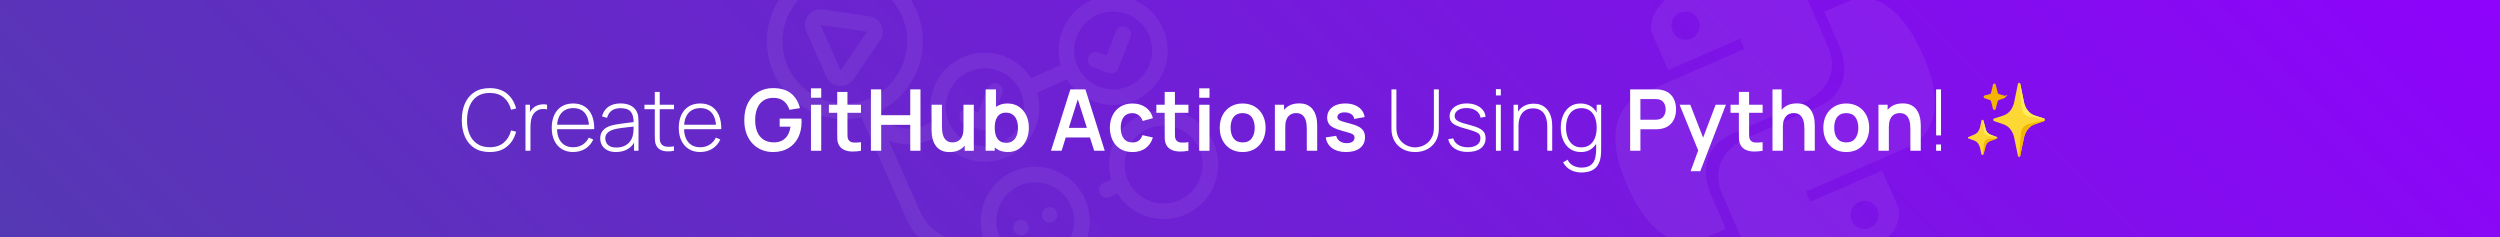<?xml version="1.0" encoding="UTF-8"?>
<svg id="Layer_1" data-name="Layer 1" xmlns="http://www.w3.org/2000/svg" xmlns:xlink="http://www.w3.org/1999/xlink" viewBox="0 0 1200 113.98">
  <rect x="0" y="0" width="1200" height="113.98" fill="#333333" stroke="none"/>
  <defs>
    <style>
      .cls-1 {
        fill: url(#linear-gradient);
      }

      .cls-2 {
        opacity: .06;
      }

      .cls-3, .cls-4 {
        fill: #f4b400;
      }

      .cls-5 {
        fill: #fdd835;
      }

      .cls-6 {
        fill: #fff;
      }

      .cls-7 {
        fill: #ffee58;
      }

      .cls-4 {
        stroke: #f4b400;
        stroke-miterlimit: 10;
      }
    </style>
    <linearGradient id="linear-gradient" x1="271.51" y1="385.48" x2="928.49" y2="-271.51" gradientUnits="userSpaceOnUse">
      <stop offset="0" stop-color="#5538b3"/>
      <stop offset="1" stop-color="#8e03fc"/>
    </linearGradient>
  </defs>
  <rect class="cls-1" width="1200" height="113.98"/>
  <g class="cls-2">
    <path class="cls-6" d="M820.54-13.16c-36.11,15.74-27,30.5-27,30.5l7.15,16.29,34.46-15.02,2.13,4.9-48.15,20.98s-24.26,7.43-8.3,44.06c15.96,36.63,35.56,26.54,35.56,26.54l12.04-5.24-7.41-17s-9.48-19.99,11.01-28.92,34.18-14.89,34.18-14.89c0,0,19.34-8.06,11.07-27.02s-13.67-31.37-13.67-31.37c0,0-5.35-20.25-43.1-3.81Zm-14.22,19.25c3.43-1.49,7.41,.08,8.92,3.53s-.06,7.44-3.48,8.93-7.41-.08-8.92-3.53,.06-7.44,3.48-8.93Z"/>
    <path class="cls-6" d="M883.55,128.65c36.11-15.74,27-30.5,27-30.5l-7.15-16.29-34.46,15.02-2.13-4.9,48.15-20.98s24.26-7.43,8.3-44.07C907.29-9.69,887.69,.39,887.69,.39l-12.04,5.25,7.41,17s9.48,19.99-11.01,28.92c-20.5,8.93-34.18,14.89-34.18,14.89,0,0-19.34,8.06-11.08,27.02,8.26,18.97,13.67,31.37,13.67,31.37,0,0,5.35,20.25,43.1,3.81Zm14.22-19.25c-3.43,1.49-7.41-.08-8.92-3.53s.06-7.44,3.48-8.93,7.41,.08,8.92,3.53-.06,7.44-3.48,8.93Z"/>
  </g>
  <g id="SVGRepo_iconCarrier" data-name="SVGRepo iconCarrier" class="cls-2">
    <path class="cls-6" d="M473.22,62.18c-.91,.4-1.93,.43-2.86,.07l-7.35-2.83c-1.94-.71-2.94-2.86-2.23-4.8,.71-1.94,2.86-2.94,4.8-2.23,.04,.01,.08,.03,.12,.05l3.87,1.49,4.51-11.65c.74-1.93,2.91-2.89,4.84-2.15,1.93,.74,2.89,2.91,2.15,4.84h0l-5.86,15.14c-.36,.92-1.07,1.67-1.98,2.07Zm63.57-29.32l5.86-15.13c.71-1.94-.28-4.09-2.22-4.8-1.89-.69-4,.24-4.75,2.1l-4.51,11.65-3.87-1.49c-1.92-.78-4.1,.15-4.87,2.06-.78,1.92,.15,4.1,2.06,4.87,.04,.02,.08,.03,.12,.05l7.36,2.83c1.91,.75,4.07-.2,4.82-2.11,0-.01,0-.02,.01-.03Zm-127.09,5.18l12.7-18.59c2.33-3.41,1.46-8.07-1.95-10.4-.94-.64-2.02-1.07-3.15-1.23l-22.37-3.28c-4.09-.6-7.89,2.23-8.49,6.32-.2,1.4-.01,2.82,.56,4.11l9.68,21.87c1.68,3.78,6.11,5.48,9.89,3.8,1.27-.56,2.35-1.47,3.14-2.61Zm6.52-22.82l-12.7,18.6-9.68-21.87,22.37,3.28Zm142.04-1.59c5.84,13.21-.15,28.71-13.36,34.55-11.9,5.24-25.85,.96-32.76-10.06l-14.24,6.3c3.5,12.53-2.71,25.72-14.6,31.01-11.9,5.24-25.85,.96-32.76-10.06l-3.82,1.69c-6.65,2.94-13.87,2.87-20.14,.38l15.26,34.51c5.01,11.32,18.29,16.46,29.61,11.45l.27-.12c-3.46-12.33,2.55-25.68,14.6-31.01,13.21-5.84,28.71,.15,34.55,13.36,5.84,13.21-.15,28.71-13.36,34.55-11.9,5.24-25.85,.96-32.76-10.06l-.27,.12c-15.1,6.68-32.81-.17-39.49-15.27l-21.5-48.6c-17.37,3.77-35-5.18-42.21-21.42-8.35-18.87,.21-41.01,19.08-49.36,18.87-8.35,41.01,.21,49.36,19.08,8.27,18.77-.09,40.7-18.76,49.2,5.09,7.27,14.61,9.92,22.72,6.33l3.82-1.69c-3.46-12.33,2.55-25.68,14.6-31.01,11.9-5.24,25.85-.96,32.76,10.06l14.24-6.3c-3.5-12.53,2.71-25.72,14.6-31.01,13.21-5.84,28.71,.15,34.55,13.36Zm-78.44,100.16c4.17,9.43,15.25,13.71,24.68,9.54,9.43-4.17,13.71-15.25,9.54-24.68-4.17-9.43-15.25-13.71-24.68-9.54-9.43,4.17-13.71,15.25-9.54,24.68Zm-62.19-66.6c15.1-6.68,21.95-24.39,15.27-39.49-6.68-15.1-24.39-21.95-39.49-15.27-15.1,6.68-21.95,24.39-15.27,39.49s24.39,21.95,39.49,15.27Zm72.19-3.29c-4.17-9.43-15.25-13.71-24.68-9.54s-13.71,15.25-9.54,24.68c4.17,9.43,15.25,13.71,24.68,9.54s13.71-15.25,9.54-24.68Zm61.6-27.25c-4.17-9.43-15.25-13.71-24.68-9.54-9.43,4.17-13.71,15.25-9.54,24.68s15.25,13.71,24.68,9.54c9.43-4.17,13.71-15.25,9.54-24.68Zm-64.75,94.11c.84,1.89,3.05,2.74,4.94,1.91s2.74-3.05,1.91-4.94-3.05-2.74-4.94-1.91-2.74,3.05-1.91,4.94Zm13.69-6.05c.84,1.89,3.05,2.74,4.94,1.91s2.74-3.05,1.91-4.94-3.05-2.74-4.94-1.91-2.74,3.05-1.91,4.94Zm82.13-36.33c5.84,13.21-.15,28.71-13.36,34.55-11.91,5.24-25.86,.95-32.77-10.07-.04,.03-.07,.07-.13,.1l-3.41,1.65-.12,.05c-1.91,.79-4.1-.12-4.89-2.03-.74-1.8,.02-3.87,1.75-4.75l3.41-1.65c.12-.07,.26-.06,.38-.11-3.55-12.55,2.66-25.79,14.58-31.09,13.21-5.84,28.71,.15,34.55,13.36Zm-6.84,3.03c-4.17-9.43-15.25-13.71-24.68-9.54s-13.71,15.25-9.54,24.68,15.25,13.71,24.68,9.54c9.43-4.17,13.71-15.25,9.54-24.68Z"/>
  </g>
  <g>
    <g>
      <path class="cls-6" d="M235.05,72.98c-2.93,0-5.39-.65-7.38-1.95-1.99-1.3-3.49-3.11-4.5-5.41-1.01-2.3-1.51-4.96-1.51-7.98s.5-5.67,1.51-7.98c1.01-2.3,2.51-4.11,4.5-5.41,1.99-1.3,4.45-1.95,7.38-1.95,3.42,0,6.2,.89,8.34,2.66,2.13,1.77,3.58,4.15,4.35,7.12l-2.43,.59c-.63-2.47-1.8-4.43-3.51-5.88s-3.96-2.18-6.74-2.18c-2.41,0-4.42,.55-6.02,1.66-1.6,1.1-2.81,2.64-3.62,4.6-.81,1.96-1.22,4.22-1.24,6.77-.03,2.55,.36,4.8,1.18,6.76,.81,1.96,2.03,3.49,3.65,4.6,1.62,1.11,3.64,1.67,6.05,1.67,2.78,0,5.03-.73,6.74-2.19,1.71-1.46,2.88-3.42,3.51-5.87l2.43,.59c-.76,2.97-2.21,5.35-4.35,7.12-2.13,1.77-4.91,2.66-8.34,2.66Z"/>
      <path class="cls-6" d="M252.23,72.36v-22.09h2.15v5.3l-.53-.7c.25-.63,.56-1.21,.93-1.75,.37-.54,.76-.98,1.16-1.32,.59-.54,1.27-.96,2.07-1.24,.79-.28,1.59-.44,2.39-.49,.8-.05,1.53,.02,2.19,.19v2.23c-.87-.2-1.8-.25-2.78-.12-.98,.12-1.9,.54-2.76,1.27-.75,.66-1.3,1.42-1.64,2.28s-.56,1.77-.65,2.72c-.1,.95-.14,1.87-.14,2.77v10.94h-2.37Z"/>
      <path class="cls-6" d="M275.16,72.98c-2.11,0-3.94-.47-5.48-1.42-1.54-.95-2.73-2.29-3.58-4.03-.85-1.74-1.27-3.79-1.27-6.17s.42-4.5,1.26-6.25c.84-1.75,2.02-3.1,3.56-4.04,1.53-.94,3.36-1.41,5.47-1.41s3.97,.49,5.49,1.46c1.52,.98,2.68,2.38,3.48,4.22s1.18,4.06,1.14,6.65h-2.45v-.82c-.07-3.03-.75-5.33-2.05-6.91-1.3-1.58-3.15-2.37-5.56-2.37s-4.42,.82-5.78,2.46-2.04,3.96-2.04,6.96,.68,5.28,2.04,6.91,3.27,2.45,5.74,2.45c1.7,0,3.19-.4,4.47-1.2,1.27-.8,2.29-1.94,3.04-3.43l2.13,.94c-.89,1.91-2.17,3.38-3.85,4.42-1.68,1.04-3.59,1.55-5.75,1.55Zm-8.71-10.98v-2.13h17.45v2.13h-17.45Z"/>
      <path class="cls-6" d="M295.72,72.98c-1.7,0-3.12-.3-4.24-.9-1.12-.6-1.97-1.39-2.53-2.38-.56-.99-.84-2.06-.84-3.22,0-1.25,.26-2.3,.79-3.15s1.23-1.53,2.11-2.05c.88-.52,1.85-.91,2.92-1.17,1.21-.27,2.52-.51,3.93-.71,1.4-.2,2.74-.37,4.02-.52,1.27-.15,2.31-.28,3.12-.39l-.86,.51c.05-2.39-.39-4.16-1.34-5.33s-2.62-1.75-5-1.75c-1.68,0-3.06,.38-4.14,1.13-1.08,.76-1.84,1.93-2.28,3.51l-2.41-.68c.5-2,1.52-3.54,3.05-4.62,1.53-1.08,3.48-1.62,5.87-1.62,2.03,0,3.74,.4,5.12,1.19,1.38,.79,2.35,1.9,2.89,3.33,.23,.59,.39,1.27,.47,2.06,.08,.78,.12,1.57,.12,2.36v13.77h-2.15v-5.81l.8,.21c-.67,1.99-1.83,3.53-3.5,4.6-1.66,1.08-3.63,1.62-5.91,1.62Zm.12-2.17c1.5,0,2.82-.27,3.95-.81,1.13-.54,2.05-1.3,2.75-2.27,.7-.98,1.15-2.12,1.34-3.45,.14-.74,.21-1.53,.23-2.39,.01-.86,.02-1.49,.02-1.9l1.02,.65c-.89,.11-1.95,.22-3.18,.35s-2.49,.27-3.77,.45c-1.28,.18-2.44,.4-3.48,.67-.64,.18-1.29,.43-1.93,.77-.65,.33-1.19,.79-1.62,1.38-.43,.59-.64,1.33-.64,2.23,0,.67,.17,1.34,.5,2,.33,.67,.89,1.22,1.67,1.66s1.83,.65,3.15,.65Z"/>
      <path class="cls-6" d="M309.34,52.42v-2.15h14.18v2.15h-14.18Zm14.18,19.94c-1.17,.26-2.33,.36-3.48,.3s-2.17-.32-3.06-.78c-.89-.46-1.56-1.16-2.01-2.12-.37-.78-.57-1.56-.61-2.35s-.06-1.7-.06-2.72v-20.56h2.37v20.52c0,.93,0,1.7,.03,2.3s.16,1.16,.42,1.67c.49,.94,1.27,1.51,2.33,1.71,1.06,.2,2.42,.17,4.07-.09v2.13Z"/>
      <path class="cls-6" d="M336.14,72.98c-2.11,0-3.94-.47-5.48-1.42-1.54-.95-2.73-2.29-3.58-4.03-.85-1.74-1.27-3.79-1.27-6.17s.42-4.5,1.26-6.25,2.03-3.1,3.56-4.04c1.53-.94,3.36-1.41,5.47-1.41s3.97,.49,5.49,1.46c1.52,.98,2.68,2.38,3.48,4.22,.8,1.84,1.18,4.06,1.14,6.65h-2.46v-.82c-.07-3.03-.75-5.33-2.04-6.91-1.3-1.58-3.15-2.37-5.56-2.37s-4.42,.82-5.78,2.46c-1.36,1.64-2.04,3.96-2.04,6.96s.68,5.28,2.04,6.91c1.36,1.64,3.27,2.45,5.74,2.45,1.7,0,3.19-.4,4.47-1.2s2.29-1.94,3.04-3.43l2.13,.94c-.89,1.91-2.17,3.38-3.85,4.42-1.68,1.04-3.59,1.55-5.75,1.55Zm-8.71-10.98v-2.13h17.45v2.13h-17.45Z"/>
      <path class="cls-6" d="M371.05,72.98c-1.91,0-3.7-.34-5.37-1.01-1.67-.68-3.14-1.67-4.4-2.98-1.26-1.31-2.25-2.92-2.96-4.82s-1.06-4.08-1.06-6.54c0-3.22,.6-5.97,1.8-8.25s2.84-4.04,4.93-5.26c2.09-1.22,4.44-1.83,7.06-1.83,3.63,0,6.5,.84,8.62,2.53,2.12,1.68,3.56,4.05,4.31,7.09l-5.03,.8c-.56-1.75-1.47-3.14-2.74-4.18-1.27-1.04-2.88-1.56-4.85-1.56-1.98-.03-3.62,.4-4.93,1.29-1.31,.89-2.29,2.13-2.96,3.74-.66,1.61-.99,3.49-.99,5.65s.33,4.03,.98,5.61c.66,1.59,1.64,2.83,2.96,3.71,1.32,.89,2.96,1.34,4.94,1.37,1.49,.01,2.79-.26,3.91-.81,1.12-.55,2.03-1.39,2.74-2.52s1.19-2.53,1.43-4.22h-5.2v-3.87h10.43c.03,.22,.05,.54,.06,.96s.02,.67,.02,.76c0,2.78-.55,5.25-1.65,7.42-1.1,2.16-2.67,3.86-4.71,5.08-2.04,1.23-4.49,1.84-7.34,1.84Z"/>
      <path class="cls-6" d="M389.26,46.92v-4.52h4.93v4.52h-4.93Zm0,25.45v-22.09h4.93v22.09h-4.93Z"/>
      <path class="cls-6" d="M397.87,54.14v-3.87h15.4v3.87h-15.4Zm15.4,18.23c-1.46,.27-2.89,.39-4.29,.36-1.4-.03-2.65-.29-3.75-.78-1.11-.48-1.94-1.25-2.52-2.3-.5-.95-.77-1.93-.8-2.92s-.04-2.12-.04-3.38v-19.21h4.91v18.92c0,.89,.01,1.66,.03,2.33,.02,.67,.16,1.21,.42,1.64,.49,.82,1.28,1.28,2.35,1.37,1.08,.1,2.3,.04,3.68-.16v4.13Z"/>
      <path class="cls-6" d="M418.04,72.36v-29.46h4.93v12.4h13.95v-12.4h4.91v29.46h-4.91v-12.44h-13.95v12.44h-4.93Z"/>
      <path class="cls-6" d="M455.84,73c-1.64,0-2.99-.27-4.05-.82-1.06-.54-1.91-1.24-2.54-2.09s-1.09-1.75-1.39-2.7c-.3-.95-.5-1.86-.58-2.71-.09-.85-.13-1.54-.13-2.08v-12.33h4.99v10.64c0,.68,.05,1.45,.14,2.3,.1,.85,.32,1.67,.67,2.45s.87,1.43,1.55,1.93c.69,.5,1.62,.76,2.79,.76,.63,0,1.25-.1,1.86-.31,.61-.2,1.17-.55,1.67-1.05s.9-1.18,1.2-2.06c.3-.87,.45-1.98,.45-3.31l2.92,1.25c0,1.88-.36,3.59-1.09,5.11s-1.8,2.74-3.22,3.65c-1.42,.91-3.16,1.36-5.24,1.36Zm7.22-.63v-6.85h-.59v-15.24h4.95v22.09h-4.36Z"/>
      <path class="cls-6" d="M473.11,72.36v-29.46h4.97v13.95h-.61v15.5h-4.36Zm10.66,.61c-2.16,0-3.96-.51-5.42-1.53-1.46-1.02-2.56-2.42-3.29-4.18-.74-1.77-1.1-3.75-1.1-5.94s.37-4.21,1.1-5.97c.74-1.76,1.82-3.15,3.24-4.16,1.42-1.02,3.19-1.52,5.29-1.52s3.9,.51,5.43,1.52c1.53,1.02,2.72,2.4,3.57,4.15,.85,1.75,1.27,3.75,1.27,5.98s-.42,4.19-1.25,5.95c-.83,1.76-2,3.15-3.52,4.17-1.51,1.02-3.29,1.53-5.32,1.53Zm-.76-4.42c1.28,0,2.34-.32,3.17-.96,.83-.64,1.45-1.51,1.85-2.61,.4-1.1,.6-2.32,.6-3.67s-.21-2.55-.61-3.65-1.04-1.97-1.9-2.62c-.86-.65-1.95-.97-3.27-.97s-2.28,.3-3.07,.91c-.79,.61-1.37,1.45-1.75,2.54-.38,1.08-.56,2.35-.56,3.79s.19,2.69,.56,3.78,.97,1.94,1.78,2.55,1.88,.91,3.2,.91Z"/>
      <path class="cls-6" d="M504.48,72.36l9.29-29.46h7.22l9.29,29.46h-5.07l-8.43-26.43h1.11l-8.33,26.43h-5.07Zm5.17-6.38v-4.6h15.46v4.6h-15.46Z"/>
      <path class="cls-6" d="M543.55,72.98c-2.28,0-4.22-.51-5.83-1.52-1.61-1.02-2.84-2.4-3.69-4.16-.85-1.76-1.29-3.75-1.3-5.97,.01-2.26,.46-4.27,1.34-6.02,.88-1.75,2.13-3.13,3.75-4.13,1.62-1,3.55-1.5,5.79-1.5,2.51,0,4.63,.63,6.37,1.89,1.74,1.26,2.87,2.98,3.41,5.17l-4.91,1.33c-.38-1.19-1.02-2.11-1.9-2.77-.89-.66-1.9-.99-3.03-.99-1.28,0-2.34,.3-3.17,.91-.83,.61-1.45,1.44-1.84,2.51-.4,1.06-.59,2.27-.59,3.62,0,2.1,.47,3.8,1.41,5.09,.94,1.29,2.34,1.94,4.19,1.94,1.31,0,2.34-.3,3.1-.9,.76-.6,1.33-1.47,1.71-2.6l5.03,1.12c-.68,2.25-1.88,3.98-3.58,5.19-1.71,1.21-3.79,1.81-6.26,1.81Z"/>
      <path class="cls-6" d="M555.05,54.14v-3.87h15.4v3.87h-15.4Zm15.4,18.23c-1.46,.27-2.89,.39-4.29,.36-1.4-.03-2.65-.29-3.75-.78-1.11-.48-1.94-1.25-2.52-2.3-.5-.95-.77-1.93-.8-2.92s-.04-2.12-.04-3.38v-19.21h4.91v18.92c0,.89,.01,1.66,.03,2.33,.02,.67,.16,1.21,.42,1.64,.49,.82,1.28,1.28,2.35,1.37,1.08,.1,2.3,.04,3.68-.16v4.13Z"/>
      <path class="cls-6" d="M575.63,46.92v-4.52h4.93v4.52h-4.93Zm0,25.45v-22.09h4.93v22.09h-4.93Z"/>
      <path class="cls-6" d="M596.45,72.98c-2.21,0-4.14-.5-5.79-1.49-1.65-1-2.93-2.37-3.83-4.12-.91-1.75-1.36-3.77-1.36-6.04s.46-4.35,1.39-6.1c.93-1.75,2.22-3.11,3.87-4.09,1.65-.98,3.56-1.47,5.73-1.47s4.16,.5,5.81,1.49c1.65,1,2.93,2.37,3.85,4.12,.91,1.75,1.37,3.77,1.37,6.04s-.46,4.31-1.38,6.07c-.92,1.75-2.21,3.12-3.86,4.11-1.65,.99-3.58,1.48-5.79,1.48Zm0-4.62c1.96,0,3.42-.66,4.38-1.96,.96-1.31,1.43-3,1.43-5.07s-.48-3.85-1.45-5.12c-.97-1.27-2.42-1.91-4.36-1.91-1.32,0-2.41,.3-3.26,.89-.85,.59-1.48,1.42-1.89,2.47-.41,1.06-.61,2.28-.61,3.67,0,2.14,.49,3.85,1.46,5.12,.97,1.28,2.41,1.91,4.31,1.91Z"/>
      <path class="cls-6" d="M611.94,72.36v-22.09h4.4v6.85h.59v15.24h-4.99Zm15.32,0v-10.64c0-.7-.05-1.47-.14-2.31-.1-.85-.32-1.66-.67-2.44s-.87-1.43-1.55-1.93c-.69-.5-1.62-.76-2.79-.76-.63,0-1.25,.1-1.86,.31-.61,.2-1.17,.56-1.67,1.05-.5,.5-.9,1.18-1.2,2.04-.3,.87-.45,1.97-.45,3.32l-2.92-1.25c0-1.88,.37-3.59,1.09-5.11s1.8-2.74,3.22-3.65c1.42-.91,3.16-1.36,5.24-1.36,1.64,0,2.99,.27,4.05,.82,1.06,.54,1.91,1.24,2.54,2.09,.63,.85,1.09,1.75,1.39,2.7,.3,.96,.49,1.86,.58,2.71,.09,.85,.13,1.54,.13,2.08v12.33h-4.99Z"/>
      <path class="cls-6" d="M646.1,72.98c-2.73,0-4.94-.61-6.65-1.84-1.71-1.23-2.74-2.95-3.11-5.17l5.03-.78c.26,1.09,.83,1.95,1.72,2.58,.89,.63,2,.94,3.35,.94,1.19,0,2.1-.24,2.75-.71s.97-1.12,.97-1.93c0-.5-.12-.91-.36-1.22-.24-.31-.76-.6-1.57-.89s-2.04-.65-3.7-1.08c-1.85-.49-3.33-1.02-4.42-1.58-1.09-.57-1.88-1.24-2.35-2.02-.48-.78-.72-1.72-.72-2.82,0-1.38,.36-2.58,1.08-3.6,.72-1.02,1.73-1.81,3.03-2.36,1.29-.55,2.82-.83,4.58-.83s3.24,.27,4.57,.8c1.33,.53,2.4,1.29,3.22,2.27,.82,.98,1.32,2.13,1.51,3.46l-5.03,.9c-.12-.94-.55-1.68-1.28-2.23-.73-.54-1.7-.85-2.92-.92-1.16-.07-2.09,.11-2.8,.52s-1.06,1-1.06,1.75c0,.42,.14,.78,.43,1.08s.86,.6,1.73,.9c.87,.3,2.16,.67,3.88,1.1,1.76,.45,3.17,.96,4.22,1.54s1.82,1.27,2.29,2.08c.47,.8,.71,1.78,.71,2.92,0,2.22-.81,3.97-2.42,5.24-1.62,1.27-3.85,1.9-6.7,1.9Z"/>
      <path class="cls-6" d="M679.27,72.98c-2.21,0-4.17-.46-5.88-1.38-1.71-.92-3.05-2.22-4.03-3.89-.97-1.67-1.46-3.63-1.46-5.88v-18.92h2.37v18.43c0,1.68,.28,3.11,.85,4.31,.57,1.19,1.3,2.17,2.21,2.92,.91,.75,1.88,1.3,2.92,1.66s2.05,.53,3.02,.53,1.98-.18,3.03-.53c1.05-.35,2.02-.91,2.92-1.66,.9-.75,1.63-1.72,2.2-2.92,.57-1.19,.85-2.63,.85-4.31v-18.43h2.37v18.92c0,2.24-.49,4.19-1.46,5.86-.98,1.67-2.32,2.97-4.03,3.9-1.71,.93-3.67,1.39-5.88,1.39Z"/>
      <path class="cls-6" d="M704.54,72.94c-2.55,0-4.65-.54-6.31-1.62s-2.68-2.58-3.08-4.5l2.41-.41c.34,1.31,1.15,2.35,2.41,3.13s2.82,1.17,4.66,1.17,3.28-.39,4.36-1.17,1.62-1.84,1.62-3.19c0-.74-.17-1.34-.5-1.81-.33-.47-.99-.9-1.97-1.3-.98-.4-2.44-.86-4.38-1.39-2.05-.55-3.64-1.09-4.8-1.64-1.15-.54-1.96-1.17-2.43-1.86-.47-.7-.71-1.55-.71-2.56,0-1.21,.35-2.28,1.04-3.2,.7-.92,1.67-1.64,2.92-2.16s2.69-.78,4.33-.78,3.11,.27,4.42,.81c1.31,.54,2.37,1.29,3.17,2.25,.8,.96,1.27,2.08,1.39,3.34l-2.41,.45c-.23-1.42-.95-2.54-2.15-3.37-1.2-.83-2.7-1.24-4.5-1.26-1.7-.03-3.1,.31-4.17,1.01s-1.62,1.63-1.62,2.77c0,.65,.19,1.21,.56,1.67,.37,.46,1.04,.88,1.99,1.26,.95,.38,2.3,.79,4.05,1.23,2.13,.55,3.79,1.1,4.98,1.68,1.19,.57,2.04,1.24,2.53,2.01,.49,.77,.74,1.72,.74,2.85,0,2.04-.76,3.65-2.28,4.82s-3.61,1.75-6.27,1.75Z"/>
      <path class="cls-6" d="M718.04,45.81v-3.01h2.35v3.01h-2.35Zm0,26.55v-22.09h2.35v22.09h-2.35Z"/>
      <path class="cls-6" d="M726.52,72.36v-22.09h2.15v4.97h.22v17.12h-2.37Zm16.18,0v-11.5c0-1.39-.14-2.63-.42-3.72-.28-1.09-.7-2.02-1.27-2.78-.57-.76-1.28-1.34-2.13-1.74-.85-.4-1.86-.59-3.02-.59s-2.24,.21-3.12,.62c-.88,.42-1.6,1-2.17,1.75-.57,.75-.99,1.64-1.27,2.67-.28,1.03-.42,2.15-.42,3.36l-1.86-.22c0-2.39,.41-4.35,1.22-5.9s1.91-2.69,3.28-3.44c1.38-.74,2.93-1.11,4.64-1.11,1.21,0,2.3,.18,3.26,.53,.96,.35,1.8,.86,2.51,1.5s1.29,1.41,1.76,2.29c.46,.88,.81,1.84,1.03,2.89,.22,1.05,.34,2.15,.34,3.29v12.09h-2.37Z"/>
      <path class="cls-6" d="M758.88,72.98c-2.09,0-3.85-.51-5.29-1.54-1.44-1.03-2.54-2.43-3.29-4.19-.76-1.77-1.13-3.75-1.13-5.96s.38-4.15,1.12-5.91c.75-1.76,1.83-3.15,3.24-4.17,1.41-1.02,3.12-1.53,5.12-1.53s3.8,.5,5.22,1.51c1.42,1.01,2.49,2.39,3.21,4.14,.72,1.75,1.08,3.74,1.08,5.96s-.36,4.19-1.08,5.95c-.72,1.76-1.77,3.16-3.15,4.19-1.38,1.04-3.06,1.55-5.05,1.55Zm.1,9.82c-1.09,0-2.18-.16-3.26-.48s-2.1-.84-3.04-1.55c-.94-.72-1.74-1.67-2.39-2.85l2.13-1.27c.67,1.36,1.62,2.34,2.84,2.92,1.23,.59,2.47,.88,3.74,.88,1.79,0,3.2-.33,4.24-.99,1.04-.66,1.79-1.65,2.24-2.97,.45-1.32,.67-2.95,.67-4.9v-5.79h.25v-15.53h2.15v21.31c0,.65-.01,1.28-.04,1.88-.03,.6-.09,1.2-.18,1.8-.25,1.71-.75,3.11-1.51,4.22-.76,1.11-1.8,1.94-3.1,2.49-1.3,.54-2.88,.82-4.74,.82Zm.04-12.07c1.65,0,3.02-.41,4.12-1.24s1.92-1.95,2.46-3.38c.54-1.42,.81-3.04,.81-4.84s-.27-3.43-.82-4.85c-.54-1.42-1.36-2.53-2.45-3.32s-2.45-1.2-4.07-1.2-3.06,.41-4.15,1.24c-1.09,.83-1.9,1.94-2.43,3.35-.53,1.41-.8,3-.8,4.78s.28,3.39,.83,4.82c.55,1.42,1.37,2.55,2.46,3.39s2.44,1.25,4.06,1.25Z"/>
      <path class="cls-6" d="M782.47,72.36v-29.46h12.17c.29,0,.66,0,1.11,.03,.45,.02,.87,.06,1.25,.13,1.71,.26,3.11,.83,4.22,1.7,1.11,.87,1.94,1.97,2.47,3.3,.54,1.33,.81,2.81,.81,4.43s-.27,3.08-.82,4.41c-.55,1.33-1.37,2.43-2.49,3.3-1.11,.87-2.51,1.44-4.2,1.7-.38,.05-.8,.09-1.26,.12s-.82,.04-1.09,.04h-7.24v10.29h-4.93Zm4.93-14.89h7.04c.27,0,.58-.01,.92-.04,.34-.03,.65-.08,.94-.16,.82-.21,1.46-.57,1.93-1.08,.47-.52,.8-1.1,1-1.76,.2-.65,.3-1.29,.3-1.92s-.1-1.27-.3-1.93c-.2-.66-.53-1.25-1-1.77-.47-.52-1.11-.88-1.93-1.08-.29-.08-.6-.13-.94-.15-.34-.02-.65-.03-.92-.03h-7.04v9.94Z"/>
      <path class="cls-6" d="M811.5,82.18l4.25-11.68,.08,3.44-9.63-23.67h5.13l6.83,17.51h-1.31l6.65-17.51h4.93l-12.31,31.91h-4.62Z"/>
      <path class="cls-6" d="M830.66,54.14v-3.87h15.4v3.87h-15.4Zm15.4,18.23c-1.46,.27-2.89,.39-4.29,.36-1.4-.03-2.65-.29-3.75-.78-1.11-.48-1.94-1.25-2.52-2.3-.5-.95-.77-1.93-.8-2.92s-.04-2.12-.04-3.38v-19.21h4.91v18.92c0,.89,.01,1.66,.03,2.33,.02,.67,.16,1.21,.42,1.64,.49,.82,1.28,1.28,2.35,1.37,1.08,.1,2.3,.04,3.68-.16v4.13Z"/>
      <path class="cls-6" d="M850.79,72.36v-29.46h4.4v15.5h.59v13.95h-4.99Zm15.32,0v-10.64c0-.7-.05-1.47-.14-2.31-.1-.85-.32-1.66-.67-2.44s-.87-1.43-1.55-1.93c-.69-.5-1.62-.76-2.79-.76-.63,0-1.25,.1-1.86,.31-.61,.2-1.17,.56-1.67,1.05-.5,.5-.9,1.18-1.2,2.04-.3,.87-.45,1.97-.45,3.32l-2.92-1.25c0-1.88,.37-3.59,1.09-5.11s1.8-2.74,3.22-3.65c1.42-.91,3.16-1.36,5.24-1.36,1.64,0,2.99,.27,4.05,.82,1.06,.54,1.91,1.24,2.54,2.09,.63,.85,1.09,1.75,1.39,2.7,.3,.96,.49,1.86,.58,2.71,.09,.85,.13,1.54,.13,2.08v12.33h-4.99Z"/>
      <path class="cls-6" d="M886.18,72.98c-2.21,0-4.14-.5-5.79-1.49-1.65-1-2.93-2.37-3.83-4.12-.91-1.75-1.36-3.77-1.36-6.04s.46-4.35,1.39-6.1c.93-1.75,2.22-3.11,3.87-4.09,1.65-.98,3.56-1.47,5.73-1.47s4.16,.5,5.81,1.49c1.65,1,2.93,2.37,3.85,4.12,.91,1.75,1.37,3.77,1.37,6.04s-.46,4.31-1.38,6.07c-.92,1.75-2.21,3.12-3.86,4.11-1.65,.99-3.58,1.48-5.79,1.48Zm0-4.62c1.96,0,3.42-.66,4.38-1.96,.96-1.31,1.43-3,1.43-5.07s-.48-3.85-1.45-5.12c-.97-1.27-2.42-1.91-4.36-1.91-1.32,0-2.41,.3-3.26,.89-.85,.59-1.48,1.42-1.89,2.47-.41,1.06-.61,2.28-.61,3.67,0,2.14,.49,3.85,1.46,5.12,.97,1.28,2.41,1.91,4.31,1.91Z"/>
      <path class="cls-6" d="M901.66,72.36v-22.09h4.4v6.85h.59v15.24h-4.99Zm15.32,0v-10.64c0-.7-.05-1.47-.14-2.31-.1-.85-.32-1.66-.67-2.44s-.87-1.43-1.55-1.93c-.69-.5-1.62-.76-2.79-.76-.63,0-1.25,.1-1.86,.31-.61,.2-1.17,.56-1.67,1.05-.5,.5-.9,1.18-1.2,2.04-.3,.87-.45,1.97-.45,3.32l-2.92-1.25c0-1.88,.37-3.59,1.09-5.11s1.8-2.74,3.22-3.65c1.42-.91,3.16-1.36,5.24-1.36,1.64,0,2.99,.27,4.05,.82,1.06,.54,1.91,1.24,2.54,2.09,.63,.85,1.09,1.75,1.39,2.7,.3,.96,.49,1.86,.58,2.71,.09,.85,.13,1.54,.13,2.08v12.33h-4.99Z"/>
      <path class="cls-6" d="M929.34,65v-22.09h2.35v22.09h-2.35Zm0,7.36v-3.01h2.35v3.01h-2.35Z"/>
    </g>
    <g id="SVGRepo_iconCarrier-2" data-name="SVGRepo iconCarrier">
      <path class="cls-5" d="M981.11,56.87l-4.34-1.4c-2.77-.92-4.4-3.16-5.16-5.98l-1.91-9.3c-.05-.18-.17-.43-.54-.43-.31,0-.49,.25-.54,.43l-1.91,9.3c-.77,2.82-2.39,5.07-5.16,5.98l-4.34,1.4c-.61,.2-.62,1.06-.01,1.27l4.37,1.5c2.76,.92,4.38,3.16,5.14,5.97l1.91,9.19c.05,.18,.15,.51,.54,.51,.41,0,.49-.33,.54-.51l1.91-9.19c.77-2.81,2.38-5.05,5.14-5.97l4.37-1.5c.6-.21,.59-1.08-.02-1.28Z"/>
      <path class="cls-7" d="M981.52,57.26c-.07-.17-.2-.32-.41-.39l-4.34-1.4c-2.77-.92-4.4-3.16-5.16-5.98l-1.91-9.3c-.03-.11-.13-.3-.24-.35l.62,9.33c.46,4.26,.85,6.26,4.25,6.85,2.92,.5,6.3,1.08,7.19,1.24Z"/>
      <path class="cls-3" d="M981.53,57.75l-7.52,1.72c-2.65,.67-4.11,2.21-4.11,6.22l-.74,9.63c.25-.02,.46-.16,.54-.51l1.91-9.19c.77-2.81,2.38-5.05,5.14-5.97l4.37-1.5c.21-.07,.34-.23,.4-.4Z"/>
      <g>
        <path class="cls-5" d="M956.27,64.96c-2.59-.86-2.83-1.82-3.27-3.45l-1.09-3.81c-.07-.25-.71-.25-.78,0l-.74,3.52c-.44,1.62-1.37,2.91-2.97,3.44l-2.54,1.1c-.35,.12-.36,.61,0,.73l2.56,.91c1.59,.53,2.52,1.81,2.96,3.43l.74,3.37c.07,.25,.71,.25,.77,0l.87-3.35c.44-1.63,1.11-2.92,3.27-3.45l2.4-.91c.35-.12,.35-.62,0-.73,0,0-2.18-.8-2.18-.8Z"/>
        <path class="cls-7" d="M952.13,61.45c.26,2.45,.4,3.13,2.38,3.63l4.13,.81c-.04-.06-.11-.11-.19-.13l-2.18-.8c-2.28-.78-2.9-1.77-3.33-3.75-.43-1.98-.88-3.27-.88-3.27-.16-.43-.39-.4-.39-.4,0,0,.45,3.92,.45,3.92Z"/>
        <path class="cls-3" d="M952.2,70c0-2.31,1.26-3.45,3.27-3.45l3.12-.13s-.18,.24-.49,.31l-2.04,.66c-1.73,.69-2.52,1.04-3.05,3.41,0,0-.69,2.75-.82,3.04-.18,.4-.4,.49-.4,.49,0,0,.41-4.33,.41-4.33Z"/>
      </g>
      <path class="cls-4" d="M961.86,46.69c.17-.06,.17-.31,0-.36l-2.4-.65c-.5-.14-.9-.53-1.04-1.03l-.95-3.91c-.05-.19-.32-.19-.36,0l-.89,3.89c-.14,.52-.54,.92-1.06,1.05l-2.39,.62c-.18,.05-.19,.3-.02,.36l2.52,.87c.45,.16,.8,.52,.94,.98l.9,3.61c.05,.19,.31,.19,.36,0l.93-3.62c.14-.46,.49-.82,.95-.97,0,0,2.52-.85,2.52-.85Z"/>
    </g>
  </g>
</svg>
